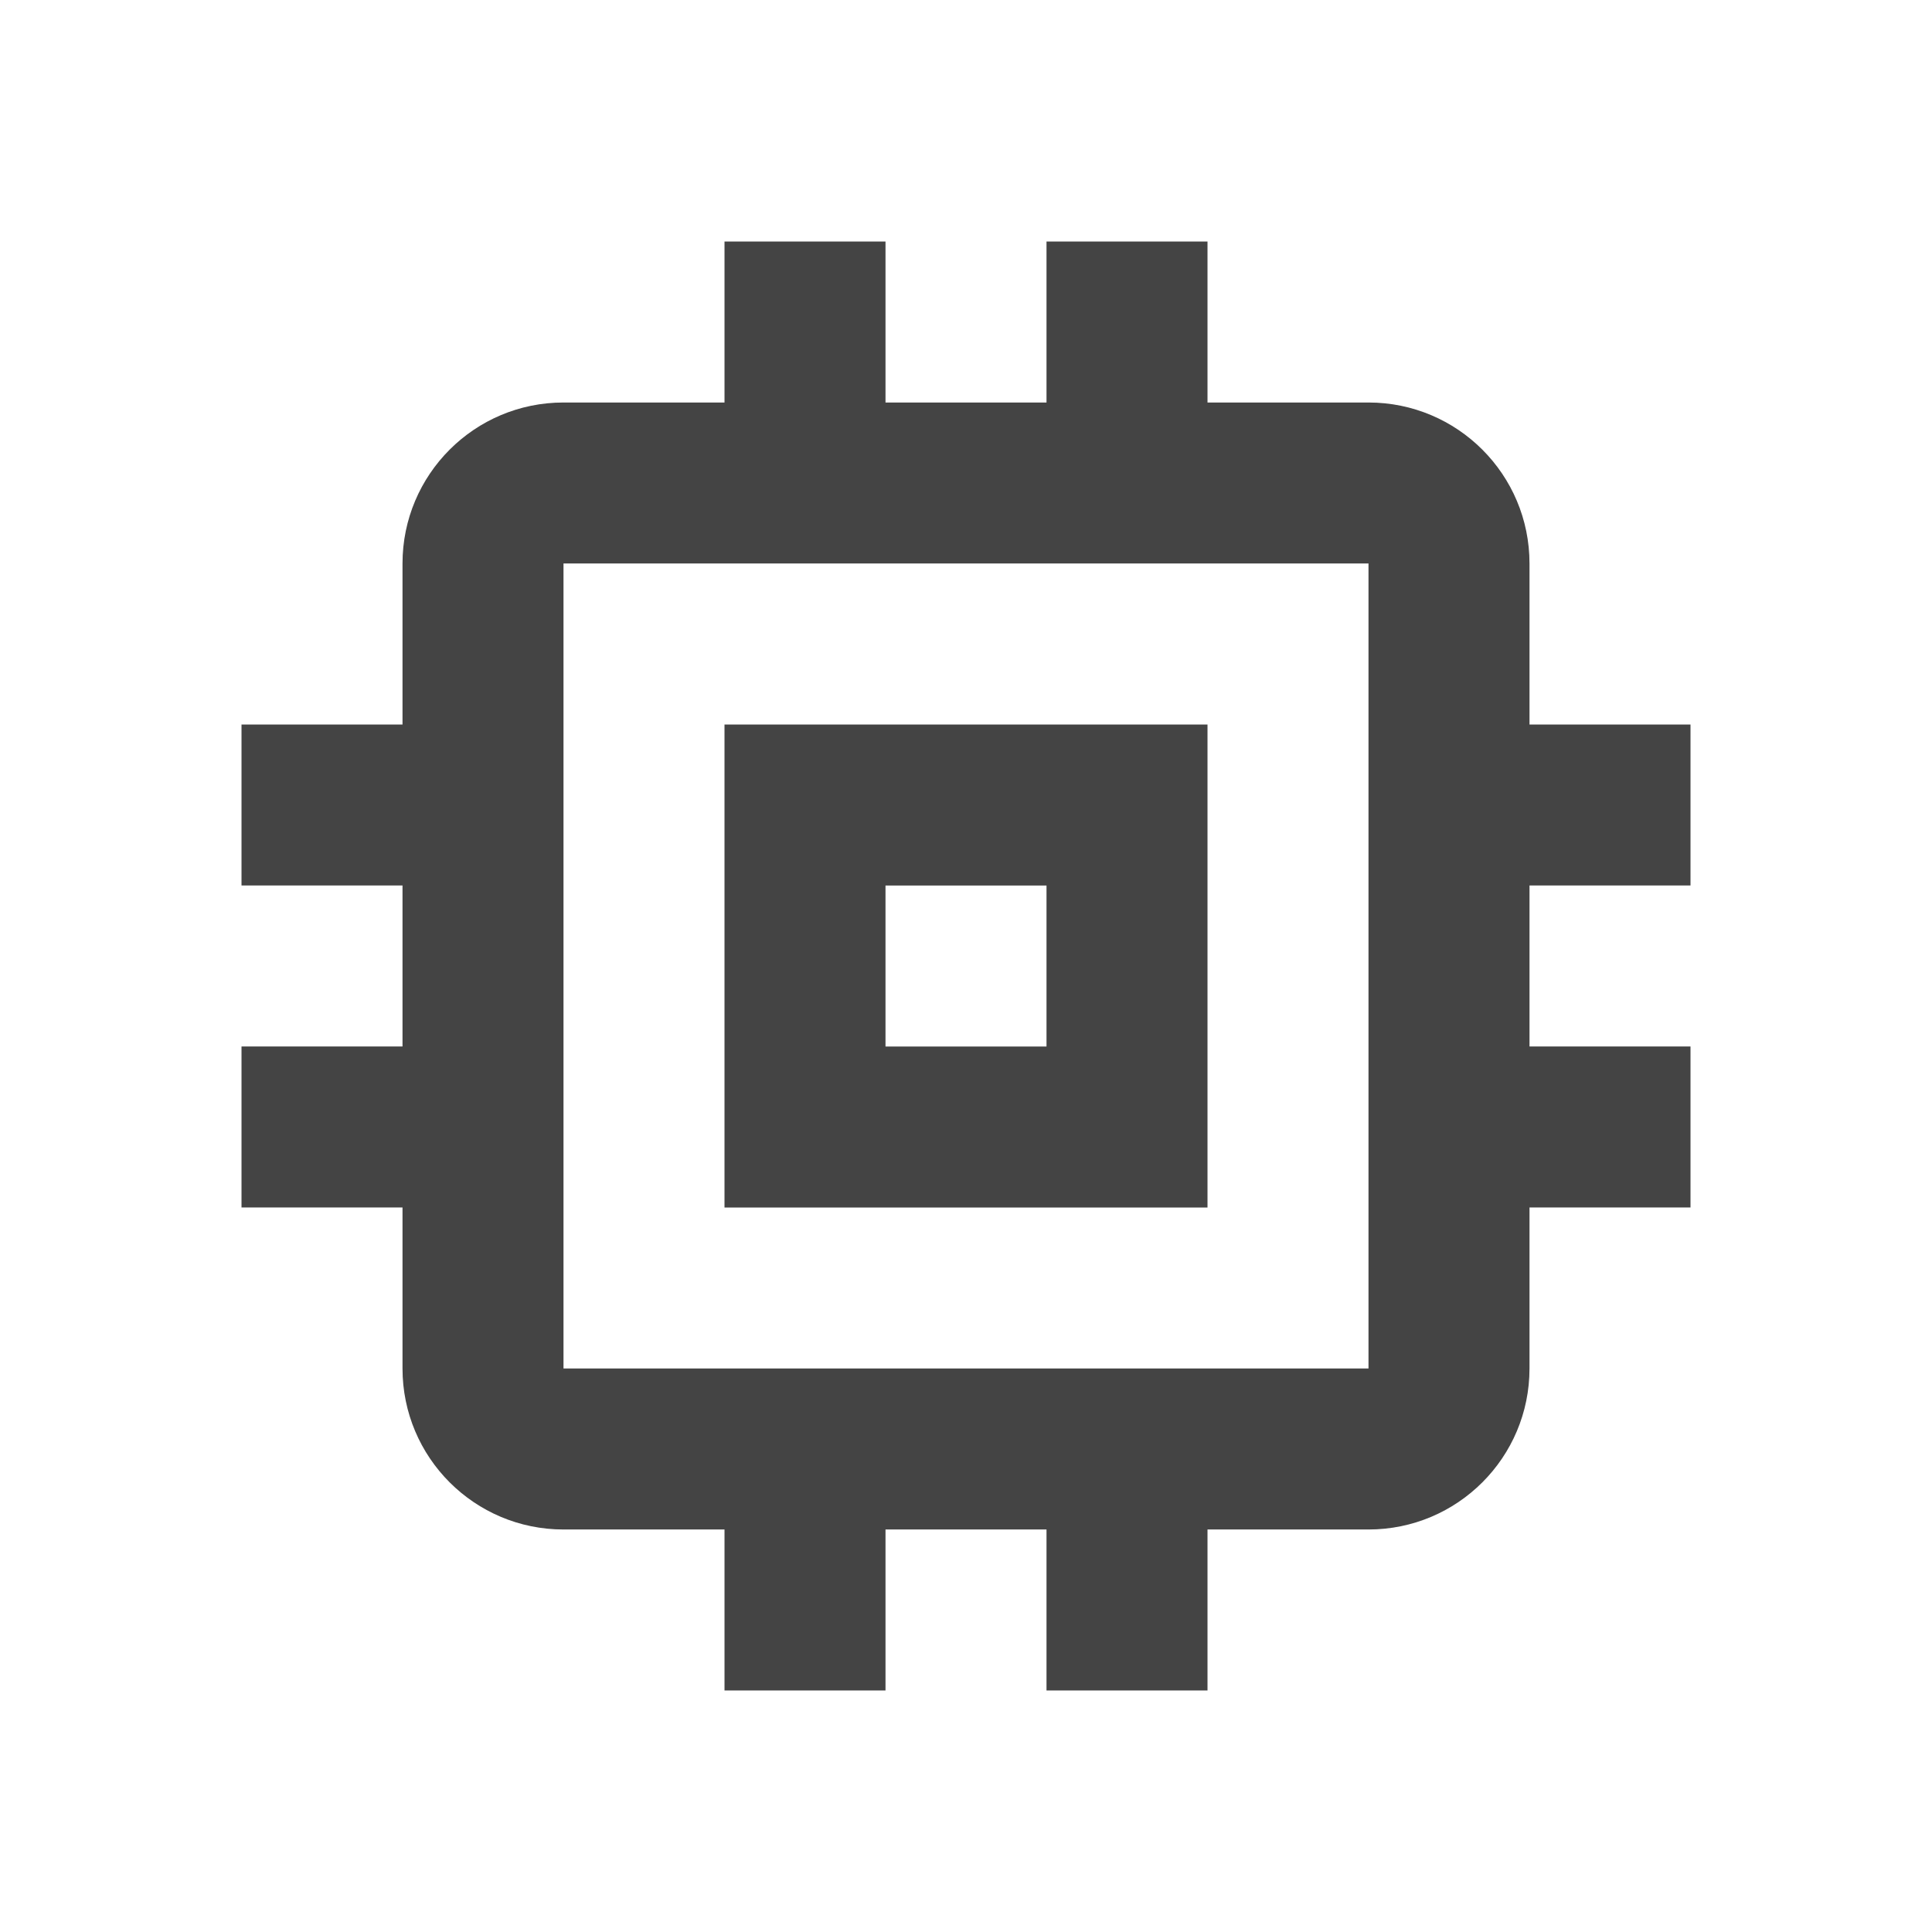 <?xml version="1.0" encoding="utf-8"?>
<!-- Generated by IcoMoon.io -->
<!DOCTYPE svg PUBLIC "-//W3C//DTD SVG 1.1//EN" "http://www.w3.org/Graphics/SVG/1.1/DTD/svg11.dtd">
<svg version="1.1" xmlns="http://www.w3.org/2000/svg" xmlns:xlink="http://www.w3.org/1999/xlink" width="24" height="24" viewBox="0 0 24 24">
<path d="M15 9h-6v6h6v-6zM13 13h-2v-2h2v2zM21 11v-2h-2v-2c0-1.105-0.895-2-2-2h-2v-2h-2v2h-2v-2h-2v2h-2c-1.105 0-2 0.895-2 2v2h-2v2h2v2h-2v2h2v2c0 1.105 0.895 2 2 2h2v2h2v-2h2v2h2v-2h2c1.105 0 2-0.895 2-2v-2h2v-2h-2v-2h2zM17 17h-10v-10h10v10z" fill="#444444"></path>
</svg>
